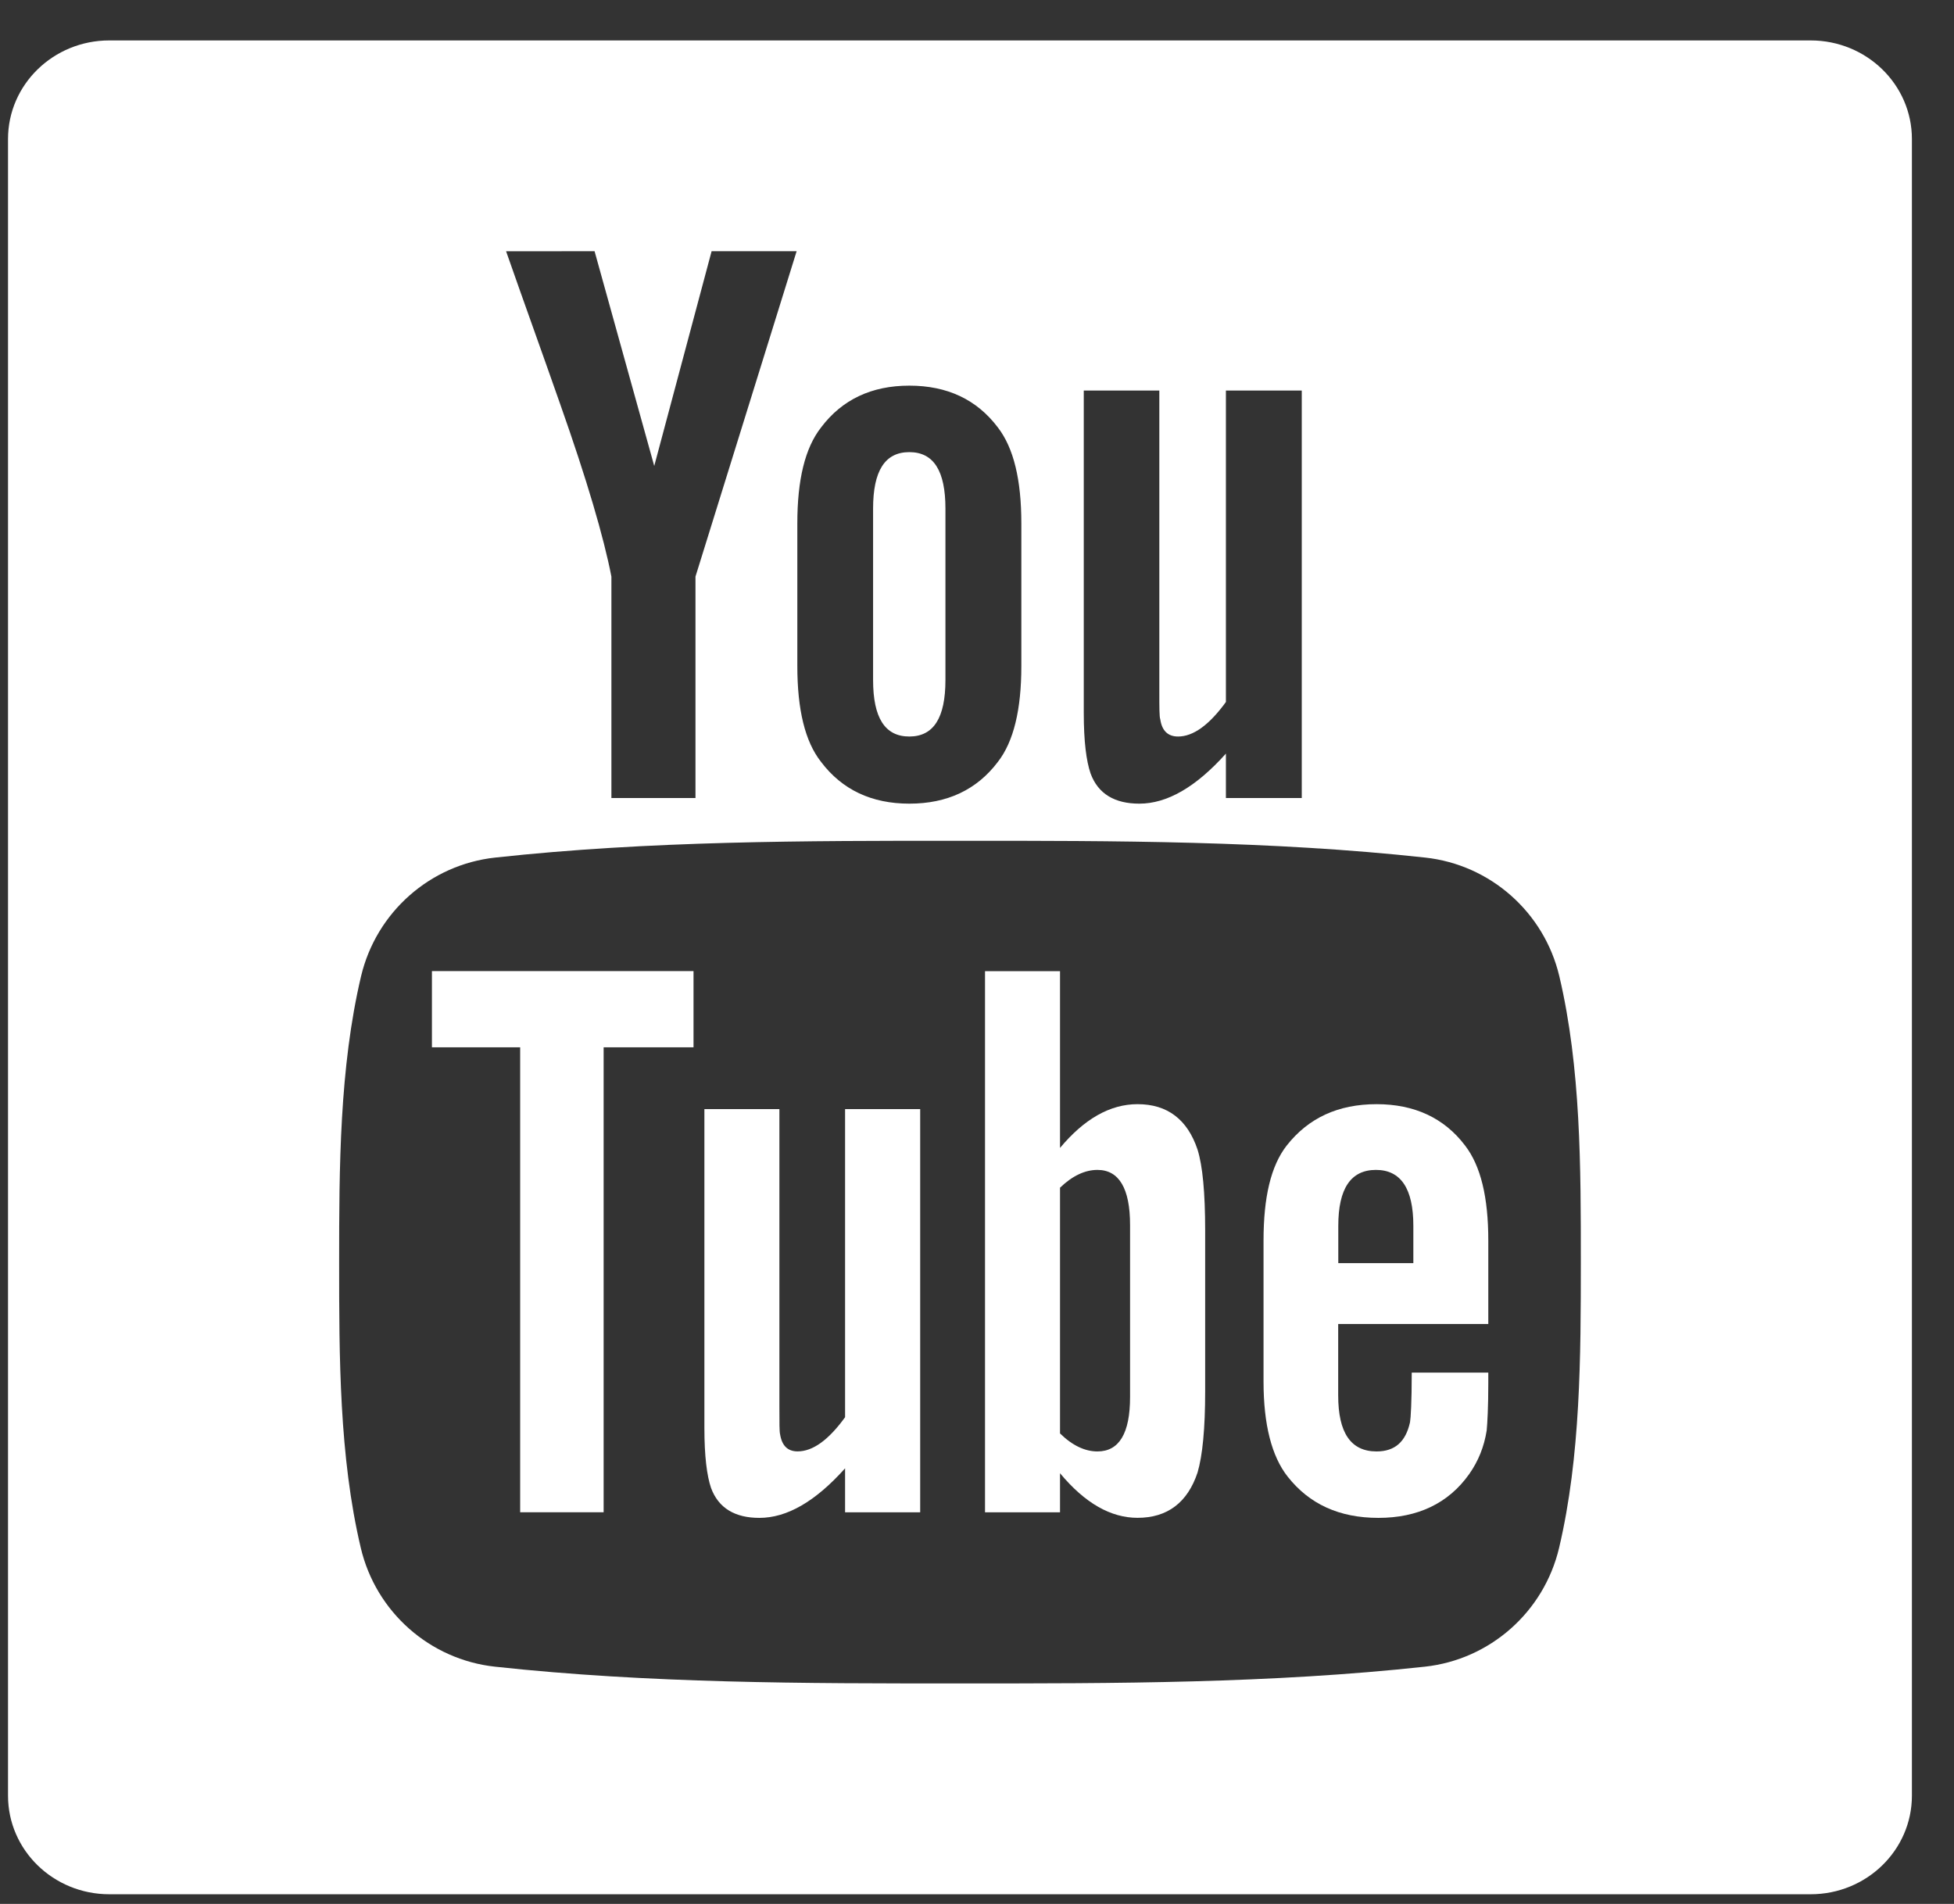 <svg width="39" height="38" viewBox="0 0 39 38" fill="none" xmlns="http://www.w3.org/2000/svg">
<rect x="0" y="0" width="39" height="38" fill="#333333" stroke="none"/>
<path d="M16.867 28.286C16.535 28.744 16.221 28.968 15.92 28.968C15.72 28.968 15.606 28.853 15.57 28.627C15.556 28.58 15.556 28.402 15.556 28.061V22.136H14.059V28.499C14.059 29.067 14.109 29.453 14.191 29.696C14.341 30.104 14.674 30.295 15.156 30.295C15.706 30.295 16.272 29.971 16.867 29.306V30.184H18.366V22.136H16.867V28.286Z" fill="white"/>
<path d="M22.705 22.038C22.156 22.038 21.642 22.331 21.157 22.911V19.384H19.66V30.184H21.157V29.404C21.658 30.006 22.173 30.294 22.705 30.294C23.301 30.294 23.703 29.988 23.902 29.39C24.002 29.049 24.054 28.512 24.054 27.768V24.563C24.054 23.801 24.003 23.268 23.902 22.945C23.701 22.343 23.3 22.038 22.705 22.038ZM22.555 27.883C22.555 28.61 22.336 28.969 21.904 28.969C21.658 28.969 21.407 28.854 21.157 28.61V23.705C21.407 23.465 21.657 23.35 21.904 23.35C22.336 23.35 22.555 23.722 22.555 24.449V27.883Z" fill="white"/>
<path d="M8.621 20.903H10.382V30.183H12.048V20.903H13.842V19.382H8.621V20.903Z" fill="white"/>
<path d="M18.149 14.7C18.636 14.7 18.87 14.324 18.87 13.572V10.151C18.87 9.398 18.636 9.024 18.149 9.024C17.661 9.024 17.426 9.399 17.426 10.151V13.572C17.426 14.325 17.661 14.7 18.149 14.7Z" fill="white"/>
<path d="M27.476 22.038C26.71 22.038 26.116 22.311 25.682 22.863C25.364 23.27 25.219 23.899 25.219 24.759V27.577C25.219 28.433 25.382 29.067 25.7 29.471C26.132 30.02 26.73 30.295 27.512 30.295C28.294 30.295 28.908 30.007 29.323 29.422C29.505 29.165 29.623 28.872 29.673 28.549C29.687 28.403 29.705 28.079 29.705 27.609V27.396H28.177C28.177 27.981 28.157 28.304 28.143 28.384C28.058 28.773 27.844 28.969 27.475 28.969C26.961 28.969 26.709 28.597 26.709 27.852V26.425H29.705V24.759C29.705 23.898 29.555 23.27 29.241 22.863C28.823 22.311 28.227 22.038 27.476 22.038ZM28.209 25.211H26.711V24.466C26.711 23.721 26.962 23.35 27.462 23.35C27.959 23.35 28.209 23.722 28.209 24.466V25.211Z" fill="white"/>
<path d="M36.139 0.807H2.181C1.065 0.807 0.16 1.688 0.16 2.775V35.839C0.16 36.926 1.065 37.807 2.181 37.807H36.139C37.255 37.807 38.16 36.926 38.16 35.839V2.775C38.16 1.688 37.255 0.807 36.139 0.807ZM21.631 7.795H23.139V13.783C23.139 14.128 23.139 14.308 23.158 14.356C23.191 14.584 23.31 14.7 23.513 14.7C23.815 14.7 24.133 14.472 24.468 14.011V7.795H25.982V15.928H24.468V15.041C23.866 15.713 23.292 16.04 22.74 16.04C22.252 16.04 21.916 15.847 21.766 15.435C21.682 15.189 21.631 14.8 21.631 14.226V7.795ZM15.914 10.447C15.914 9.578 16.066 8.942 16.388 8.531C16.807 7.975 17.396 7.697 18.15 7.697C18.907 7.697 19.497 7.975 19.916 8.531C20.233 8.942 20.385 9.578 20.385 10.447V13.294C20.385 14.159 20.233 14.8 19.916 15.207C19.497 15.762 18.907 16.04 18.15 16.04C17.396 16.04 16.807 15.762 16.388 15.207C16.066 14.8 15.914 14.159 15.914 13.294V10.447ZM11.867 5.014L13.058 9.3L14.203 5.014H15.9L13.881 11.508V15.928H12.203V11.508C12.051 10.725 11.715 9.578 11.177 8.055C10.823 7.043 10.455 6.027 10.101 5.015L11.867 5.014ZM31.118 30.894C30.814 32.177 29.736 33.124 28.439 33.265C25.366 33.599 22.256 33.601 19.159 33.599C16.062 33.601 12.952 33.599 9.879 33.265C8.582 33.124 7.504 32.177 7.201 30.894C6.769 29.067 6.769 27.073 6.769 25.191C6.769 23.309 6.775 21.314 7.206 19.486C7.51 18.204 8.587 17.256 9.885 17.116C12.957 16.781 16.068 16.78 19.164 16.781C22.26 16.78 25.371 16.781 28.444 17.116C29.741 17.256 30.82 18.204 31.123 19.486C31.554 21.314 31.552 23.309 31.552 25.191C31.551 27.073 31.549 29.067 31.118 30.894Z" fill="white"/>
</svg>
